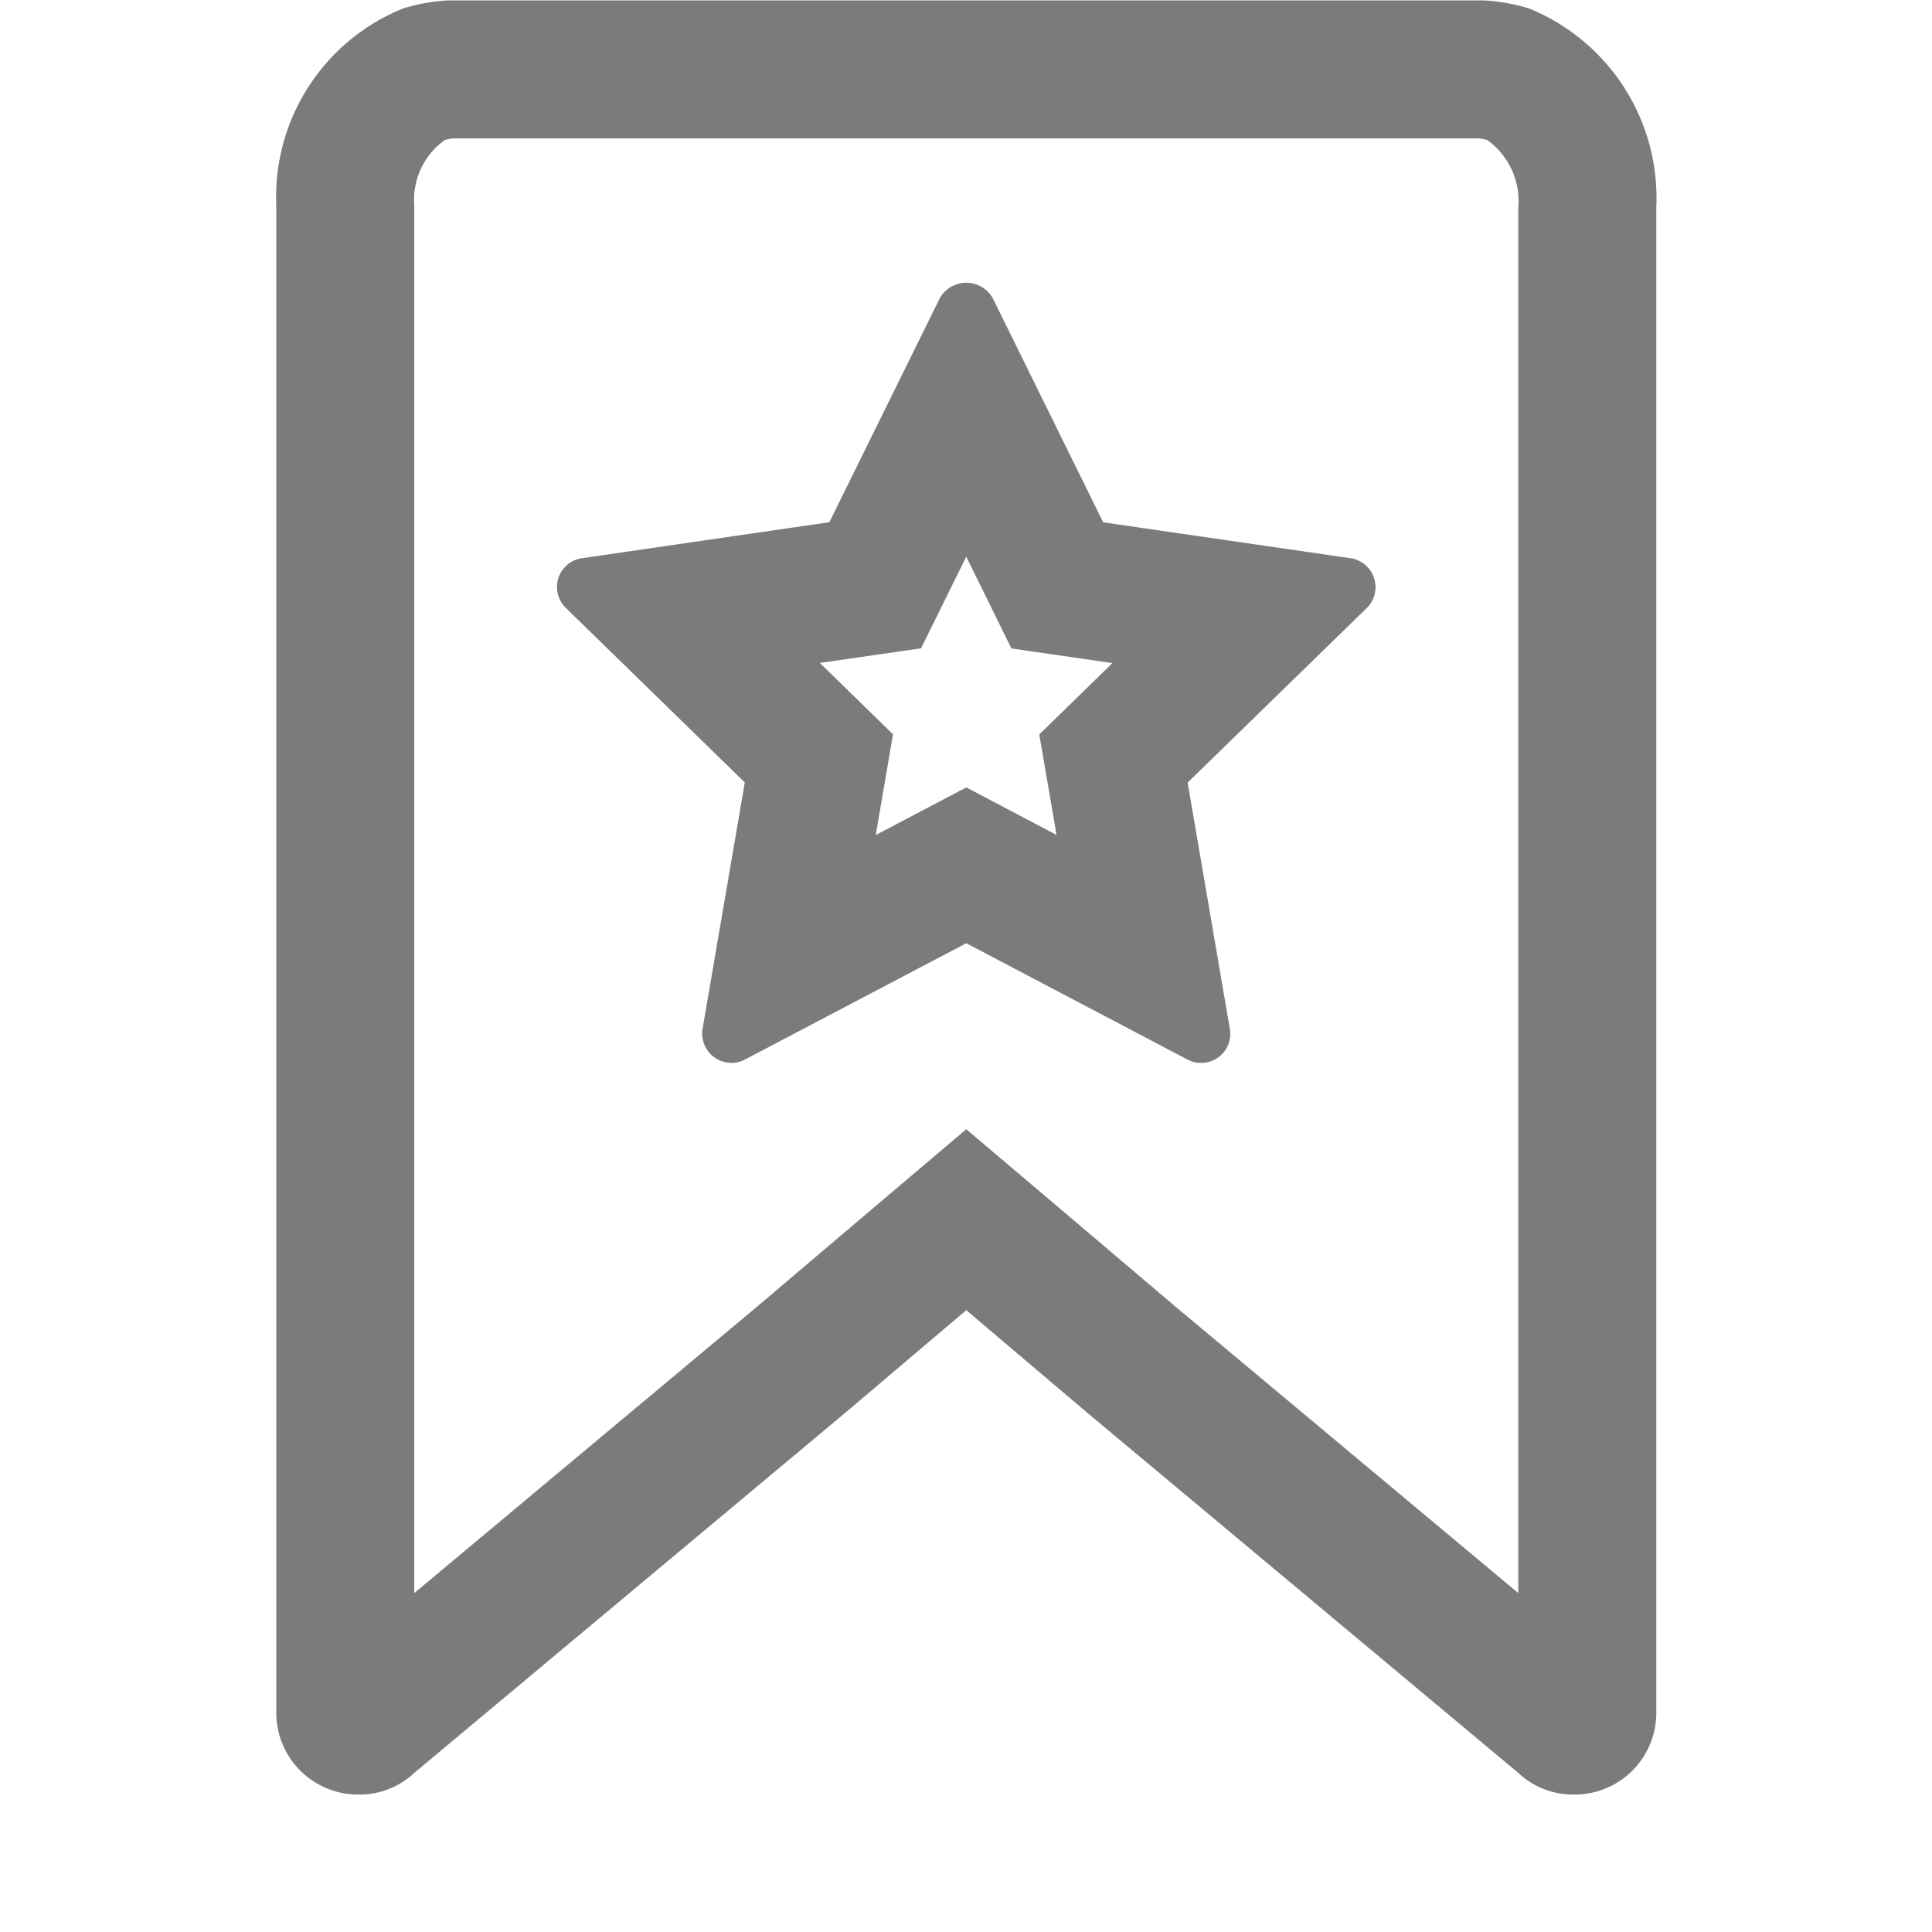 <svg xmlns="http://www.w3.org/2000/svg" width="14" height="14" viewBox="0 0 14 14">
    <path data-name="패스 13674" d="M219.9 89.469V79.432a.544.544 0 0 0-.226-.493.4.4 0 0 0-.06-.011h-7.434a.451.451 0 0 0-.058.011.533.533 0 0 0-.222.476v10.054l2.481-2.073.872-.74.647-.548.647.548.872.74 2.481 2.073m.4 1.46a.578.578 0 0 1-.4-.157l-3.125-2.611-.875-.742-.875.742-3.125 2.611a.576.576 0 0 1-.4.157.593.593 0 0 1-.6-.585V79.409a1.472 1.472 0 0 1 .917-1.422 1.316 1.316 0 0 1 .333-.059h7.5a1.37 1.37 0 0 1 .327.058 1.481 1.481 0 0 1 .923 1.442v10.916a.592.592 0 0 1-.6.585z" transform="translate(-208.898 -77.925)" style="fill:#7b7b7b"/>
    <g data-name="패스 14230" style="fill:none">
        <path d="m97.4 115.046-1.3 1.265.307 1.785a.21.21 0 0 1-.209.246.2.2 0 0 1-.1-.024l-1.6-.843-1.6.843a.212.212 0 0 1-.307-.223l.306-1.786-1.3-1.265a.211.211 0 0 1 .117-.361l1.793-.261.8-1.625a.221.221 0 0 1 .3-.08.226.226 0 0 1 .08.08l.8 1.626 1.792.26a.212.212 0 0 1 .117.362z" style="stroke:none" transform="translate(-87.496 -110.639)"/>
        <path d="m94.498 114.673-.328.664-.733.106.53.517-.125.73.656-.345.654.344-.125-.728.53-.517-.732-.106-.327-.665m0-1.985a.221.221 0 0 1 .191.11l.801 1.626 1.792.26a.212.212 0 0 1 .117.362l-1.297 1.264.306 1.785a.21.21 0 0 1-.209.246.2.2 0 0 1-.098-.024l-1.603-.843-1.604.843a.212.212 0 0 1-.307-.222l.306-1.786-1.297-1.265a.211.211 0 0 1 .117-.36l1.793-.261.801-1.625a.221.221 0 0 1 .192-.11z" style="fill:#7b7b7b;stroke:none" transform="translate(-87.496 -110.639)"/>
    </g>
</svg>
